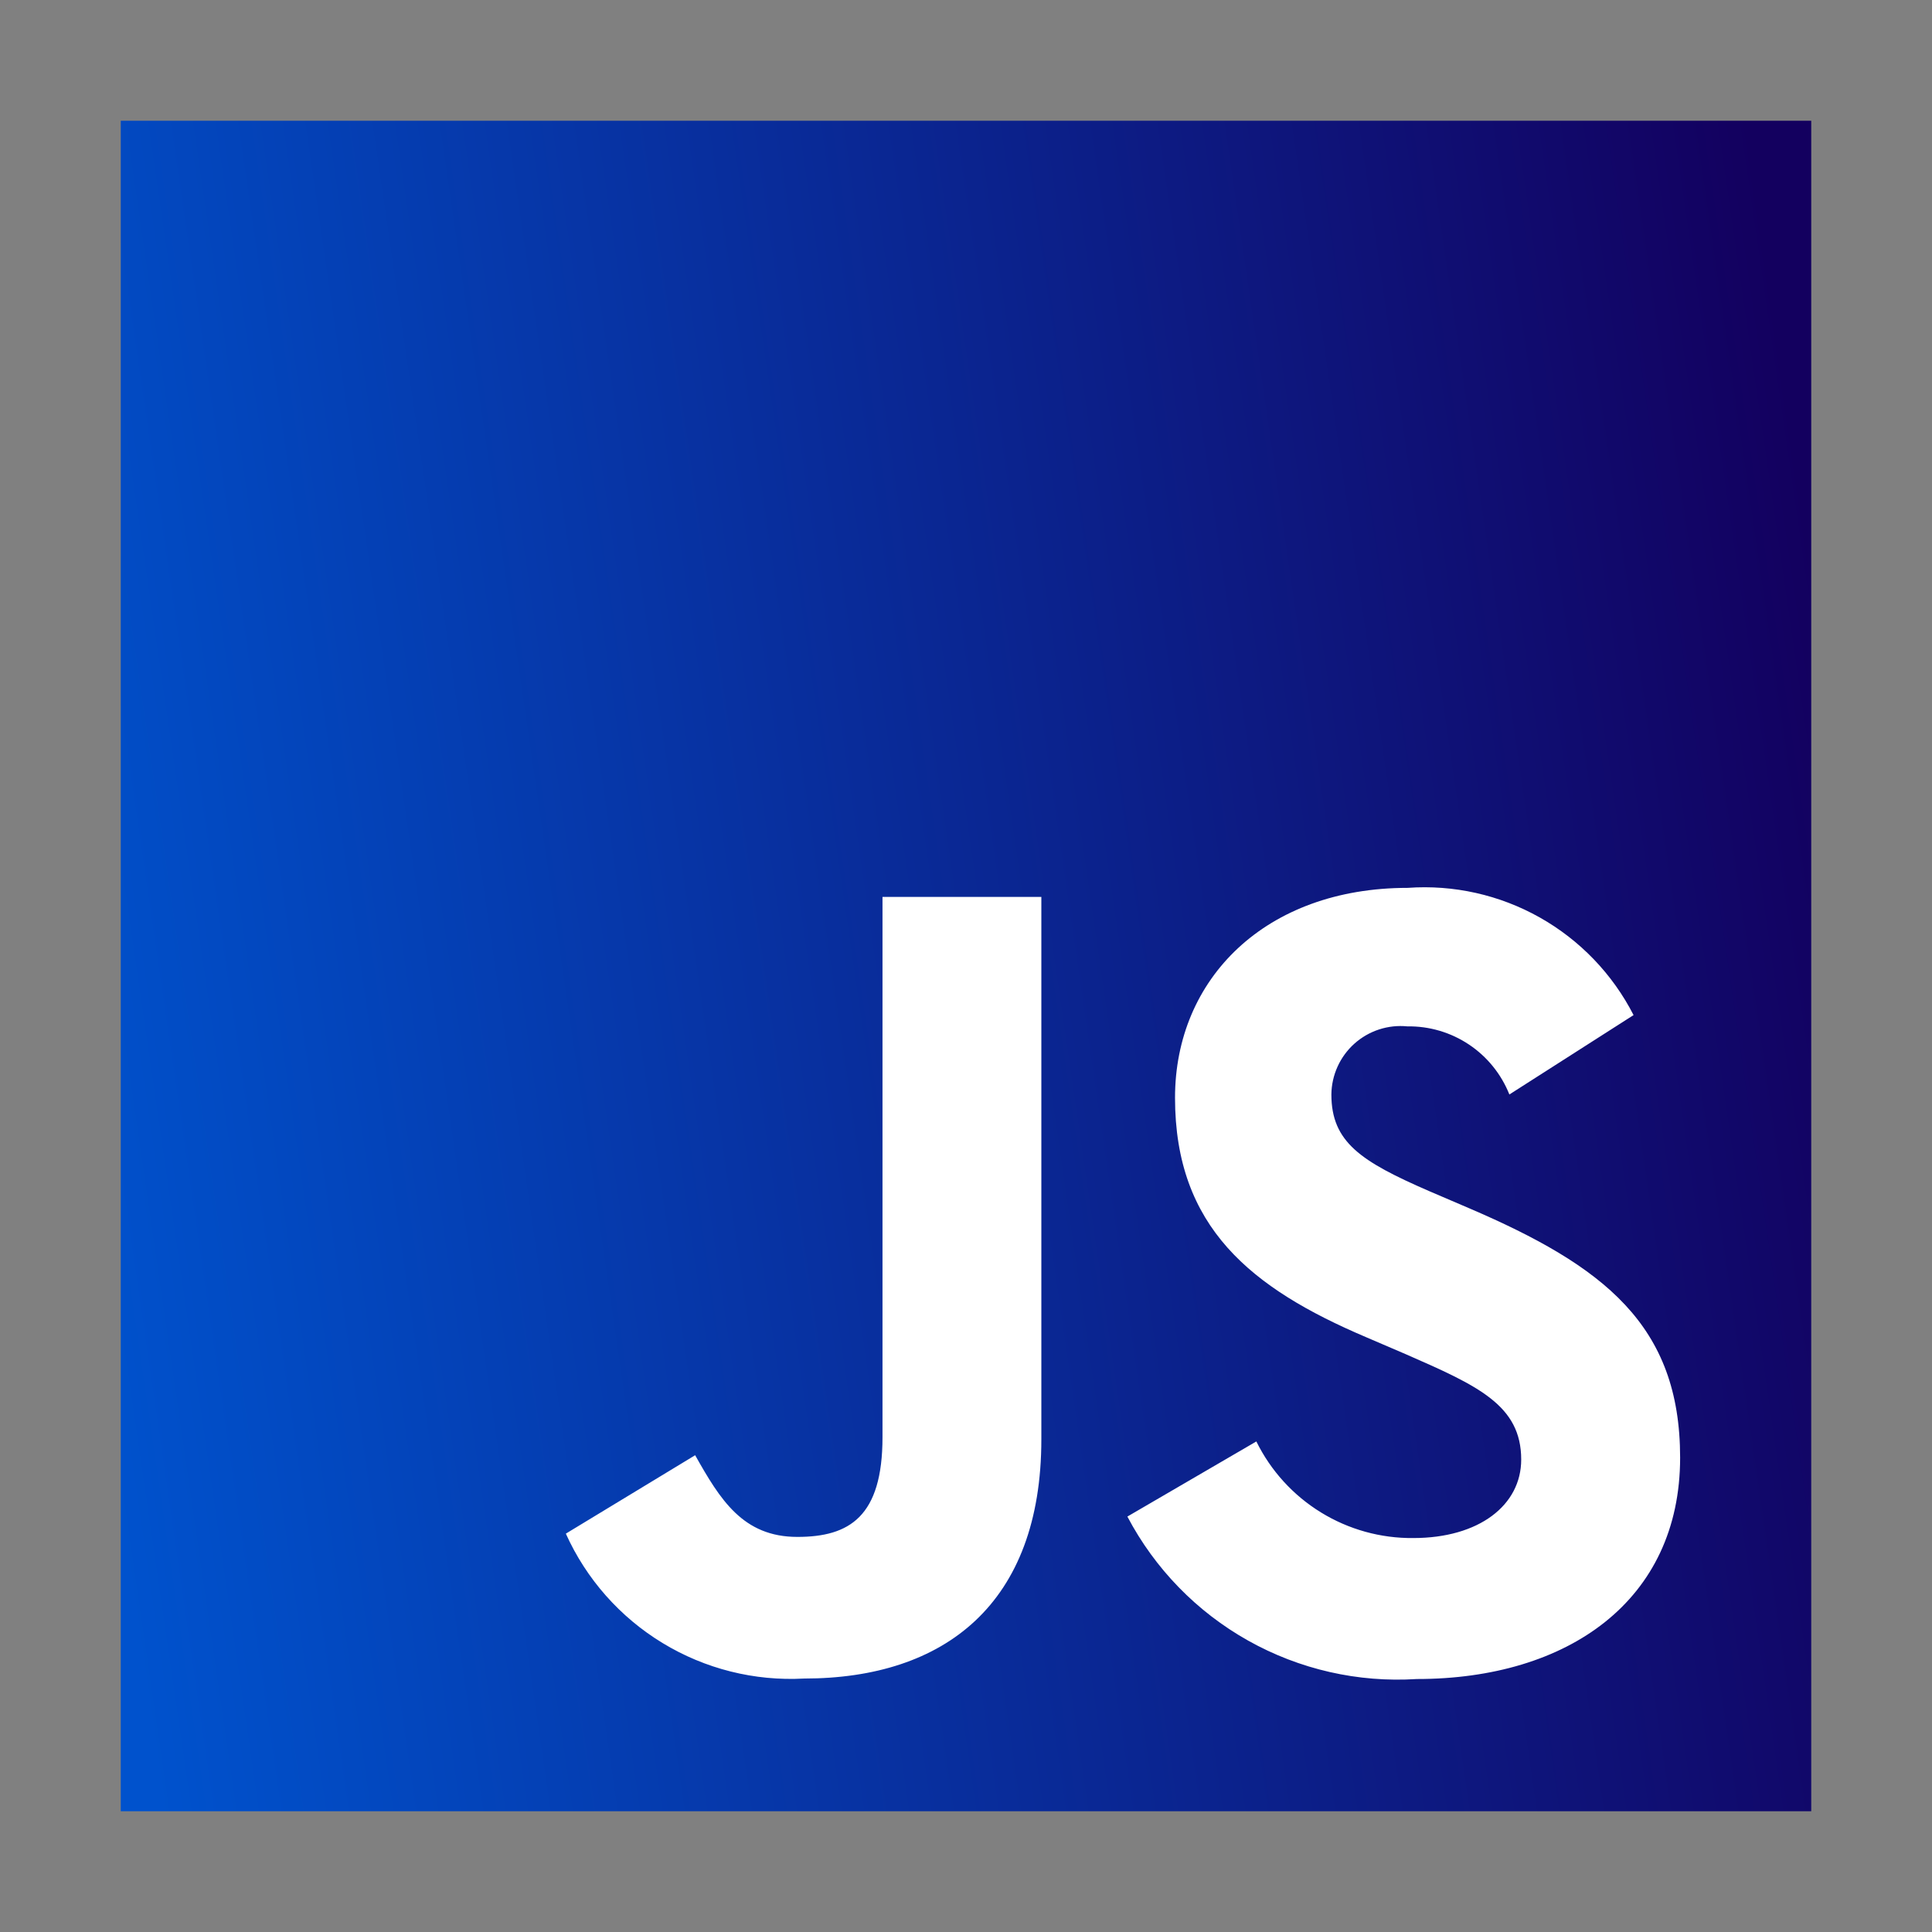 <svg width="100" height="100" viewBox="0 0 100 100" fill="none" xmlns="http://www.w3.org/2000/svg">
<rect x="0" y="0" width="100" height="100" fill="#808080" stroke="none"/>
<path d="M6.25 6.25H93.75V93.75H6.25V6.25Z" fill="url(#paint0_linear_21_90)"/>
<path d="M65.028 74.609C65.774 76.124 66.932 77.397 68.37 78.281C69.807 79.166 71.465 79.626 73.153 79.609C76.559 79.609 78.737 77.906 78.737 75.547C78.737 72.734 76.5 71.728 72.75 70.088L70.694 69.206C64.756 66.678 60.819 63.513 60.819 56.819C60.819 50.653 65.506 45.956 72.859 45.956C75.24 45.784 77.618 46.317 79.698 47.488C81.777 48.659 83.466 50.416 84.553 52.541L78.125 56.65C77.706 55.597 76.977 54.695 76.035 54.066C75.092 53.436 73.98 53.108 72.847 53.125C72.352 53.075 71.853 53.13 71.38 53.284C70.908 53.438 70.473 53.689 70.103 54.02C69.733 54.352 69.436 54.757 69.231 55.21C69.026 55.663 68.917 56.153 68.912 56.65C68.912 59.116 70.441 60.116 73.969 61.65L76.025 62.531C83.013 65.528 86.963 68.581 86.963 75.447C86.963 82.85 81.147 86.906 73.338 86.906C70.295 87.1 67.261 86.409 64.602 84.917C61.943 83.425 59.773 81.195 58.353 78.497L65.028 74.609ZM35.981 75.322C37.272 77.612 38.447 79.55 41.272 79.55C43.972 79.55 45.678 78.494 45.678 74.384V46.425H53.9V74.494C53.9 83.006 48.9 86.881 41.622 86.881C39.049 87.022 36.494 86.381 34.293 85.042C32.091 83.704 30.346 81.73 29.288 79.381L35.981 75.322Z" fill="white"/>
<defs>
<linearGradient id="paint0_linear_21_90" x1="7.312" y1="87.665" x2="100.484" y2="74.129" gradientUnits="userSpaceOnUse">
<stop stop-color="#0052CD"/>
<stop offset="1" stop-color="#13005F"/>
</linearGradient>
</defs>
</svg>
